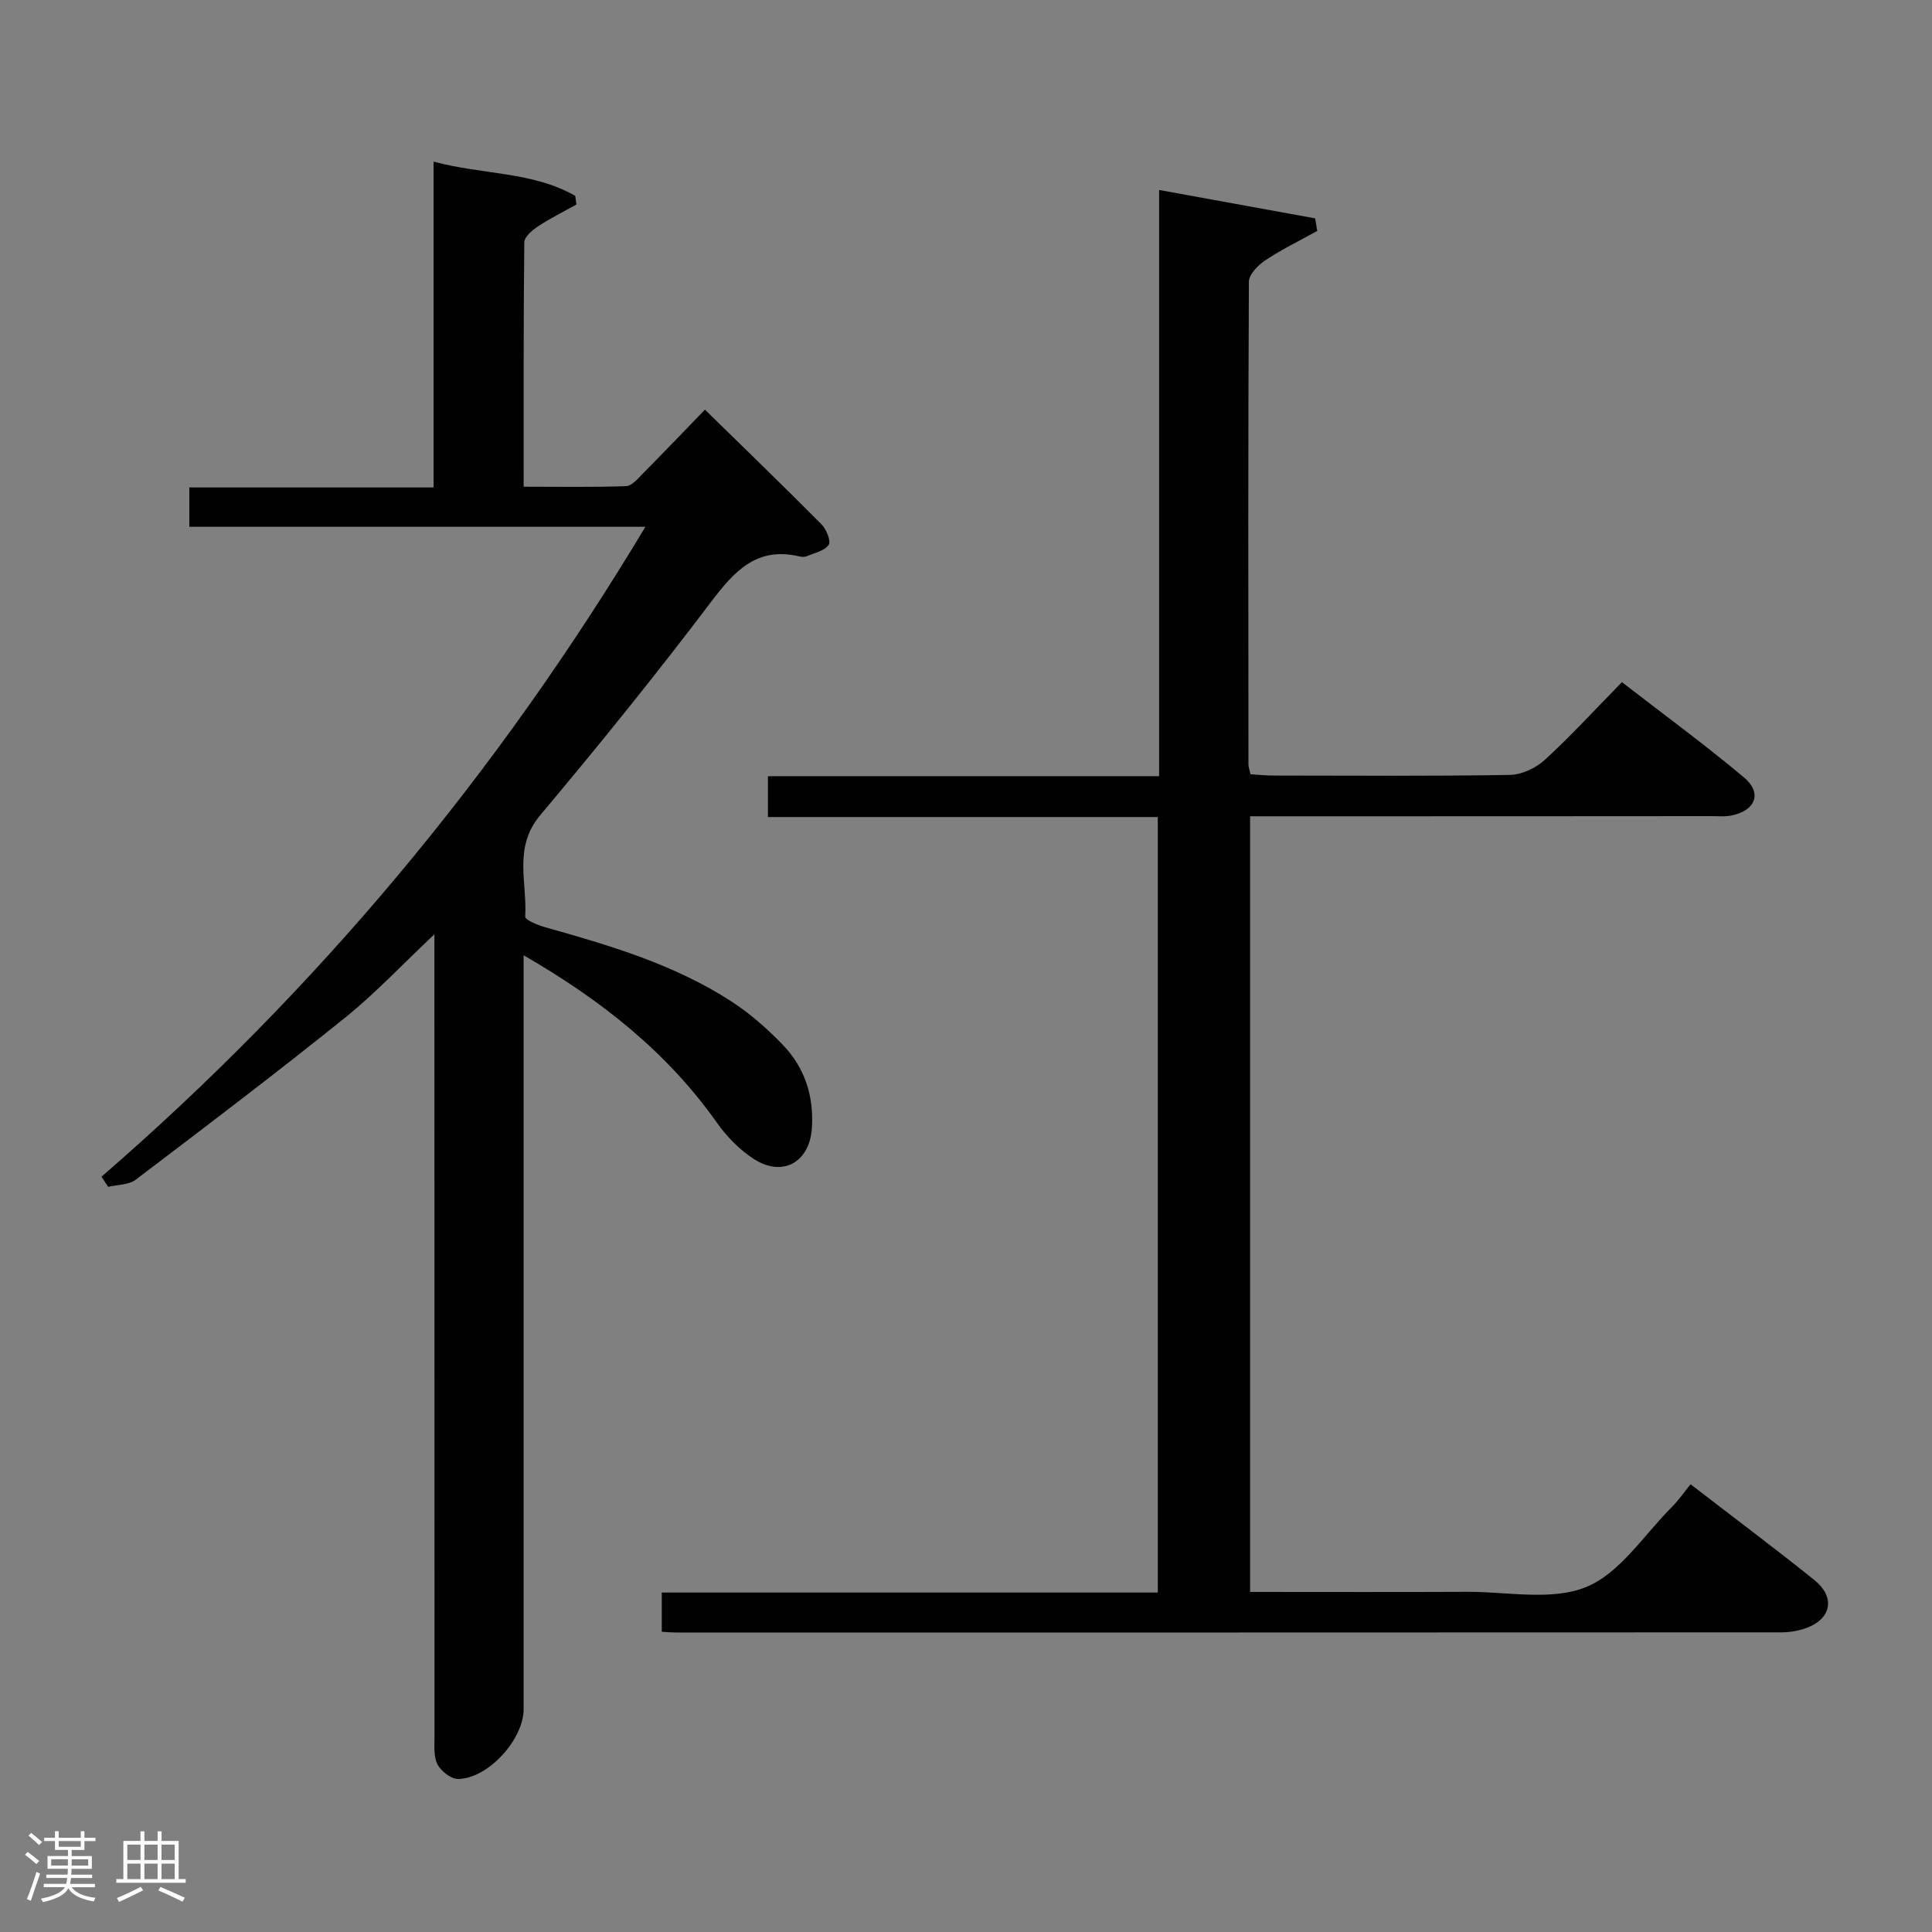 <svg enable-background="new 0 0 400 400" viewBox="0 0 400 400" xmlns="http://www.w3.org/2000/svg"><rect x="0" y="0" width="400" height="400" fill="#808080" stroke="none"/><path d="m5.17 384 .55-.58c.85.61 1.65 1.24 2.4 1.87l-.59.64c-.83-.73-1.62-1.38-2.36-1.93m1.22 9.53-.82-.34c.71-1.76 1.37-3.64 1.98-5.63.24.13.5.25.76.36-.6 1.67-1.24 3.54-1.92 5.61m-.5-13.5.57-.54c.56.44 1.31 1.06 2.26 1.87l-.64.64c-.68-.66-1.41-1.32-2.19-1.97m3.25.46h2.24v-1.36h.77v1.36h4.57v-1.36h.76v1.36h2.28v.69h-2.28v1.84h-2.64v1.26h4.18v2.64h-4.21c0 .45-.02.86-.05 1.21h4.32v.69h-4.38c-.04.34-.1.75-.19 1.22h5.15v.69h-4.82c.87 1.19 2.51 1.92 4.93 2.19-.17.31-.3.57-.37.76-2.77-.49-4.52-1.41-5.26-2.76-.56 1.26-2.3 2.23-5.24 2.9-.12-.24-.26-.48-.43-.72 2.73-.55 4.38-1.34 4.96-2.38h-4.38v-.69h4.65c.1-.38.17-.79.21-1.22h-4.32v-.69h4.4c.03-.34.05-.75.05-1.21h-4.2v-2.64h4.23v-1.26h-2.69v-1.84h-2.24zm1.46 4.46v1.29h3.45c.01-.4.02-.57.01-.53v-.32-.45h-3.46zm1.55-2.59h4.57v-1.19h-4.57zm6.11 2.59h-3.42v.77c-.02.19-.01.37-.02.53h3.44z" fill="#fcfafa"/><path d="m32.63 379.16h.82v1.98h3.54v7.89h1.46v.78h-14.37v-.78h1.46v-7.89h3.54v-1.98h.82v1.98h2.73zm-3.49 11.48.5.73c-1.61.82-3.28 1.63-5 2.41-.13-.27-.28-.55-.44-.82 1.75-.72 3.4-1.49 4.94-2.32m-2.78-5.55h2.73v-3.18h-2.73zm0 3.95h2.73v-3.2h-2.73zm3.54-3.95h2.73v-3.18h-2.73zm0 3.95h2.73v-3.2h-2.73zm7.89 4.68c-1.84-.92-3.51-1.7-5.02-2.32l.45-.73c1.89.8 3.57 1.55 5.04 2.23zm-1.62-11.81h-2.73v3.18h2.73zm-2.73 7.13h2.73v-3.2h-2.73z" fill="#fcfafa"/><g fill="#010102"><path d="m258.82 329.59c15.3 0 30.11.05 44.93-.02 8.31-.04 17.51 1.93 24.68-1.01 6.99-2.86 11.93-10.78 17.7-16.54 1.4-1.4 2.54-3.07 3.88-4.72 9.03 6.96 17.43 13.24 25.6 19.8 4.53 3.64 3.56 8.21-1.92 10.06-1.54.52-3.24.8-4.86.8-76.33.04-152.66.03-228.99.03-.81 0-1.63-.08-2.83-.15 0-2.55 0-4.95 0-8.12h102.7c0-53.86 0-106.96 0-160.56-26.86 0-53.6 0-80.72 0 0-2.89 0-5.29 0-8.46h80.99c0-40.69 0-80.62 0-121.37 11.18 2.04 21.74 3.96 32.31 5.88.14.87.29 1.73.43 2.6-3.6 2-7.33 3.81-10.75 6.08-1.5 1-3.39 2.93-3.4 4.44-.18 33.33-.12 66.66-.09 99.99 0 .48.2.95.43 1.98 1.49.09 3.09.27 4.68.27 16.33.02 32.67.14 48.99-.13 2.47-.04 5.4-1.42 7.26-3.12 5.39-4.94 10.35-10.36 15.96-16.09 8.62 6.67 17.17 12.94 25.28 19.73 3.77 3.16 2.45 6.76-2.4 7.84-1.44.32-2.98.17-4.48.17-29.84.03-59.67.03-89.5.03-1.82 0-3.65 0-5.88 0z"/><path d="m108.41 197.78v6.61 149.48c0 6.25-7.34 14.37-13.56 14.45-1.47.02-3.55-1.62-4.28-3.04-.83-1.63-.61-3.87-.61-5.85-.02-53.16-.02-106.32-.02-159.47 0-1.77 0-3.55 0-6.53-6.71 6.32-12.24 12.24-18.49 17.27-14.24 11.45-28.8 22.51-43.36 33.55-1.44 1.09-3.78 1.01-5.7 1.48-.46-.7-.91-1.41-1.37-2.11 44.59-38.64 81.85-83.27 112.6-134.55-32.06 0-63.12 0-94.42 0 0-2.88 0-5.28 0-8.15h50.57c0-22.51 0-44.57 0-67.46 10.22 2.76 20.51 2.02 29.33 7.1.08.59.16 1.18.24 1.78-2.66 1.49-5.4 2.85-7.94 4.52-1.2.79-2.83 2.18-2.85 3.31-.18 16.63-.13 33.27-.13 50.6 7.36 0 14.28.13 21.19-.12 1.2-.04 2.46-1.55 3.48-2.59 4.33-4.38 8.58-8.83 12.86-13.25 8.31 8.14 16.31 15.86 24.13 23.75 1.01 1.02 2.01 3.47 1.49 4.24-.83 1.24-2.91 1.66-4.5 2.35-.43.18-1.02.18-1.48.07-8.95-2.16-13.6 3.08-18.49 9.55-11.35 15-23.18 29.64-35.28 44.04-5.59 6.65-2.65 13.93-3.08 20.97-.04.65 2.5 1.73 3.98 2.15 13.46 3.79 26.88 7.72 38.73 15.42 3.86 2.51 7.43 5.65 10.63 8.98 4.58 4.76 6.48 10.71 6 17.38-.51 6.91-6.02 10.06-11.92 6.3-2.99-1.91-5.68-4.66-7.74-7.58-10.32-14.58-23.83-25.31-40.01-34.65z"/></g></svg>